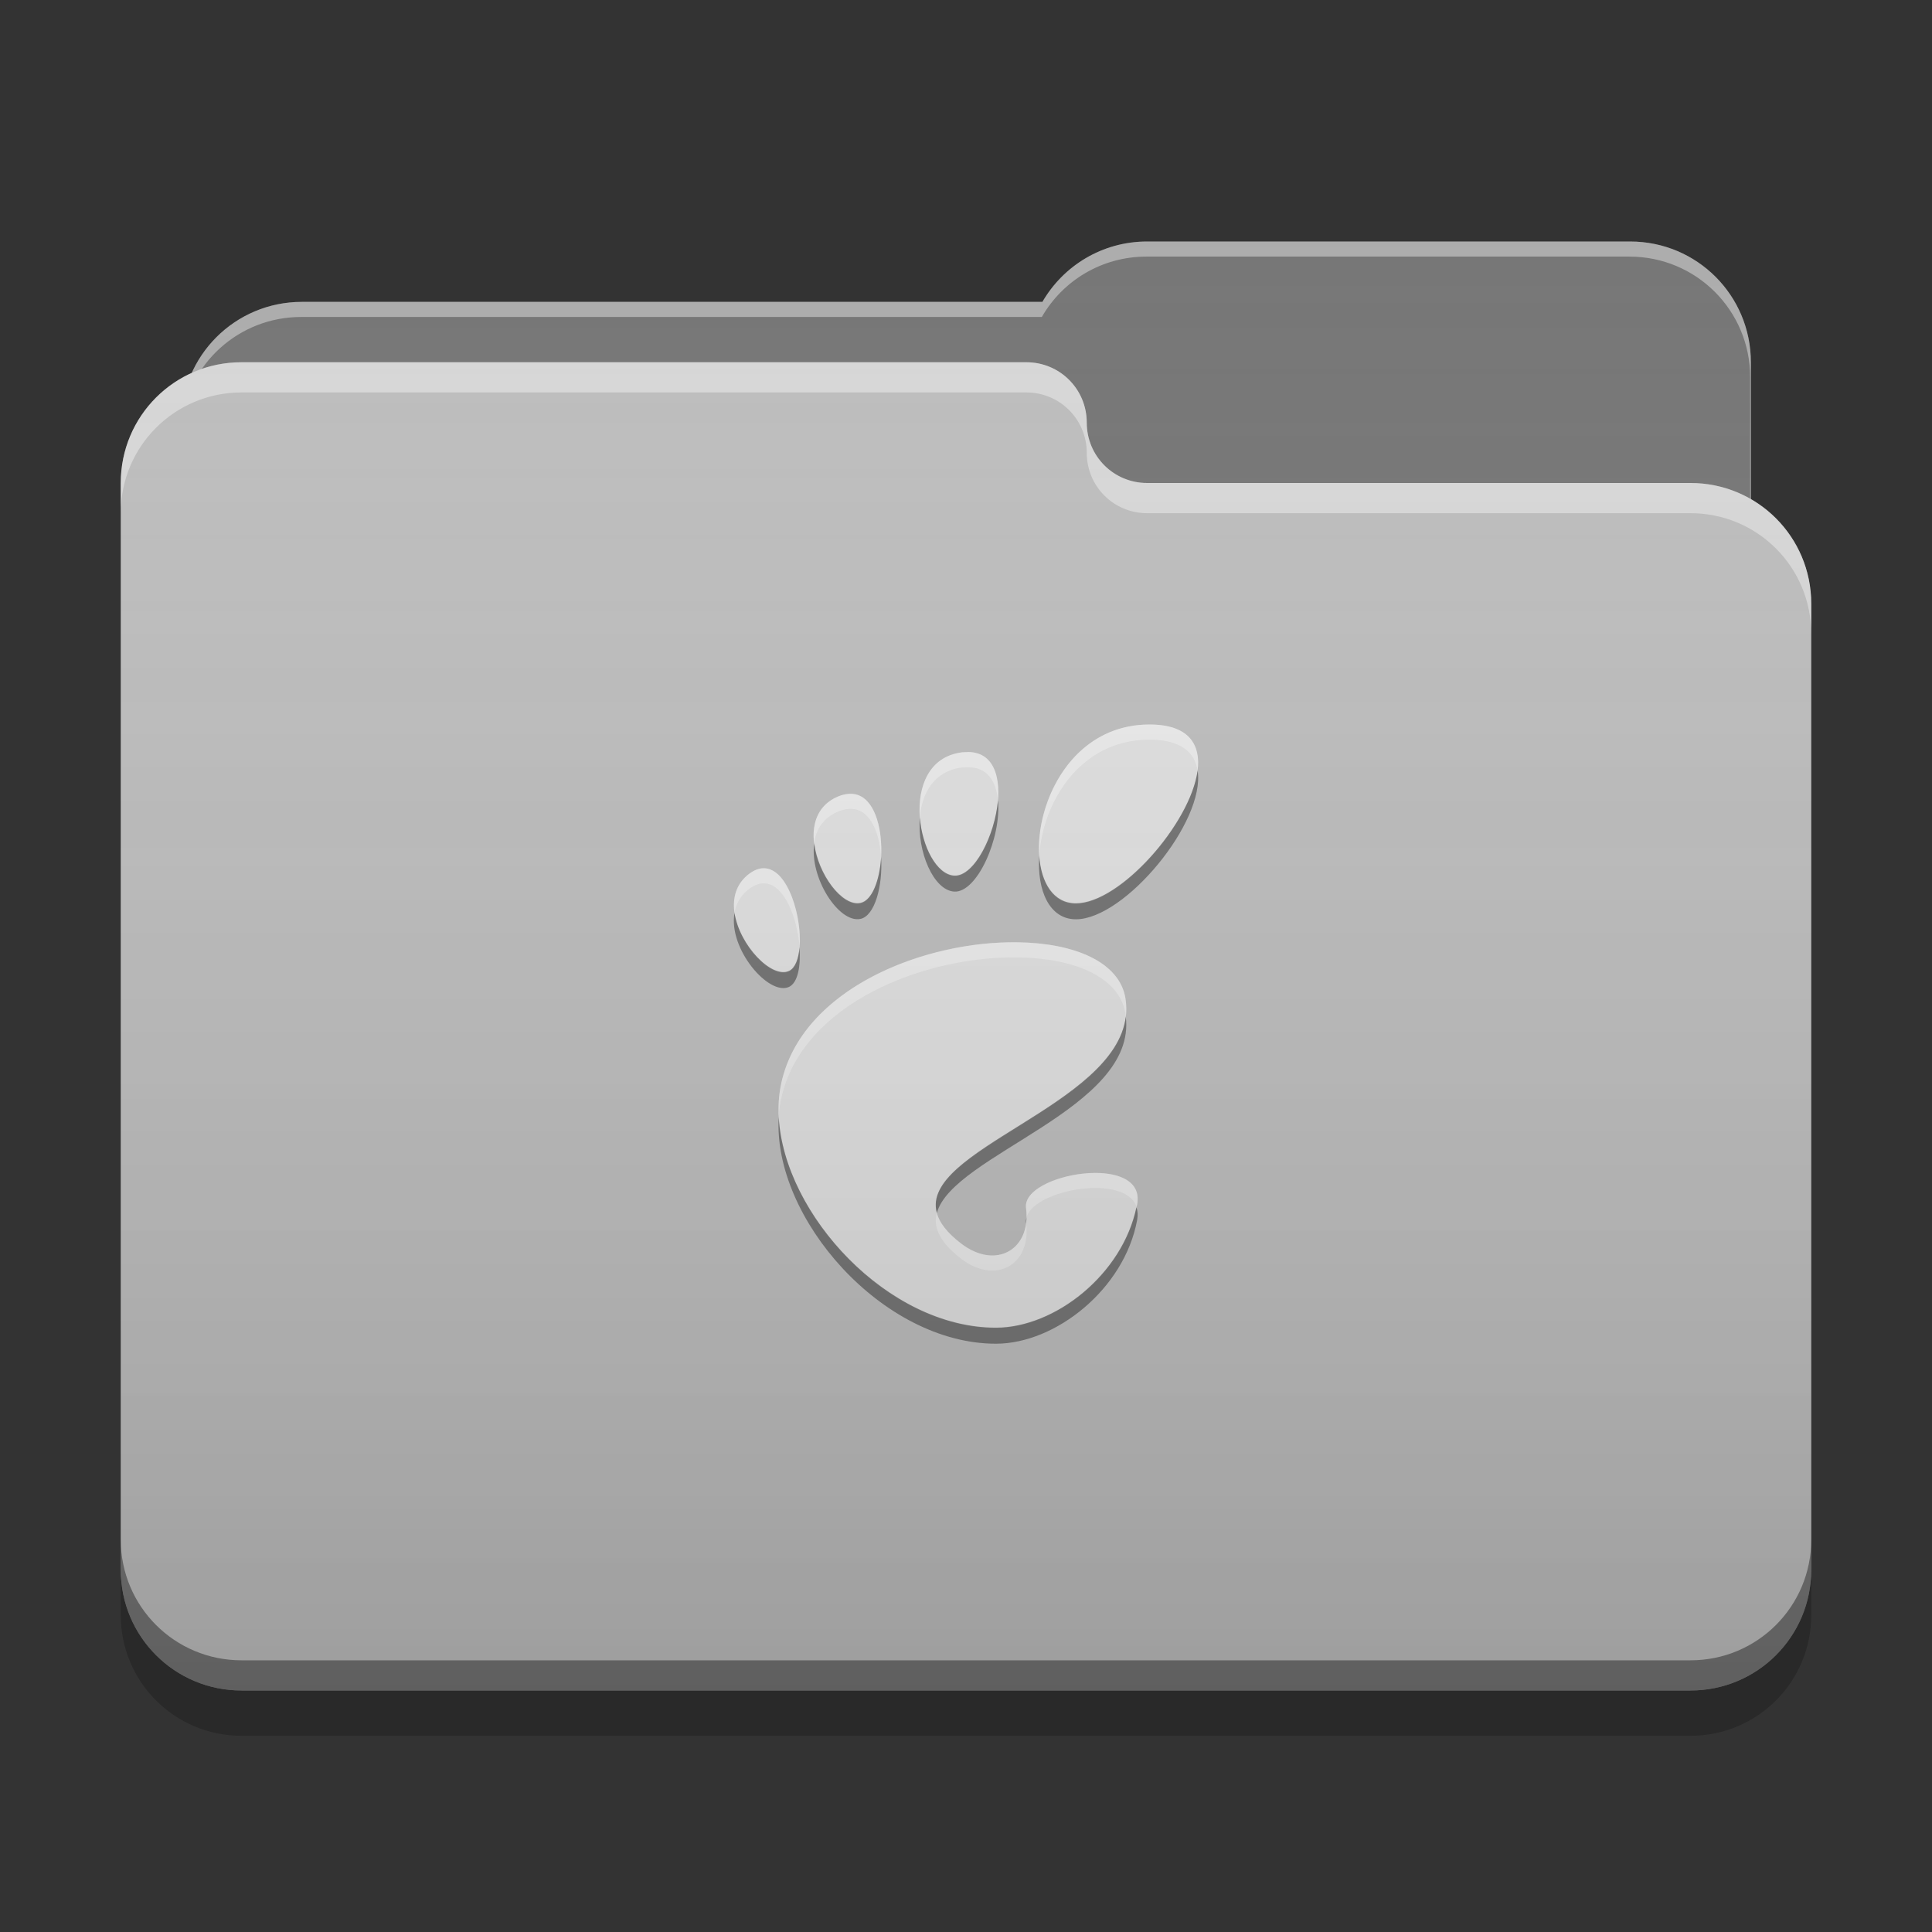 
<svg xmlns="http://www.w3.org/2000/svg" xmlns:xlink="http://www.w3.org/1999/xlink" width="64" height="64" viewBox="0 0 64 64" version="1.1">
<rect x="0" y="0" width="64" height="64" fill="#333333" stroke="none"/>
<defs>
<linearGradient id="linear0" gradientUnits="userSpaceOnUse" x1="32" y1="60" x2="32" y2="4" >
<stop offset="0" style="stop-color:rgb(0%,0%,0%);stop-opacity:0.2;"/>
<stop offset="1" style="stop-color:rgb(100%,100%,100%);stop-opacity:0;"/>
</linearGradient>
</defs>
<g id="surface1">
<path style=" stroke:none;fill-rule:nonzero;fill:rgb(45.882%,45.882%,45.882%);fill-opacity:1;" d="M 38 8 C 36.512 8 35.223 8.805 34.531 10 L 10 10 C 7.785 10 6 11.785 6 14 L 6 20 C 6 22.215 7.785 24 10 24 L 54 24 C 56.215 24 58 22.215 58 20 L 58 12 C 58 9.785 56.215 8 54 8 Z M 38 8 "/>
<path style=" stroke:none;fill-rule:nonzero;fill:rgb(100%,100%,100%);fill-opacity:0.4;" d="M 38 8 C 36.512 8 35.223 8.805 34.531 10 L 10 10 C 7.785 10 6 11.785 6 14 L 6 14.074 C 6.211 12.059 7.906 10.5 9.977 10.5 L 34.512 10.5 C 35.199 9.305 36.488 8.5 37.977 8.5 L 53.977 8.5 C 56.191 8.5 57.977 10.285 57.977 12.5 L 57.977 20.422 C 57.992 20.285 58 20.145 58 20 L 58 12 C 58 9.785 56.215 8 54 8 Z M 38 8 "/>
<path style=" stroke:none;fill-rule:nonzero;fill:rgb(74.118%,74.118%,74.118%);fill-opacity:1;" d="M 8 12 C 5.785 12 4 13.785 4 16 L 4 52 C 4 54.215 5.785 56 8 56 L 56 56 C 58.215 56 60 54.215 60 52 L 60 20 C 60 17.785 58.215 16 56 16 L 38.051 16 C 38.035 16 38.016 16 38 16 C 36.891 16 36 15.109 36 14 C 36 12.891 35.109 12 34 12 Z M 8 12 "/>
<path style=" stroke:none;fill-rule:nonzero;fill:rgb(100%,100%,100%);fill-opacity:0.4;" d="M 8 12 C 5.785 12 4 13.785 4 16 L 4 17 C 4 14.785 5.785 13 8 13 L 34 13 C 35.109 13 36 13.891 36 15 C 36 16.109 36.891 17 38 17 C 38.016 17 38.035 17 38.051 17 L 56 17 C 58.215 17 60 18.785 60 21 L 60 20 C 60 17.785 58.215 16 56 16 L 38.051 16 C 38.035 16 38.016 16 38 16 C 36.891 16 36 15.109 36 14 C 36 12.891 35.109 12 34 12 Z M 8 12 "/>
<path style=" stroke:none;fill-rule:nonzero;fill:rgb(0%,0%,0%);fill-opacity:0.4;" d="M 4 51 L 4 52 C 4 54.215 5.785 56 8 56 L 56 56 C 58.215 56 60 54.215 60 52 L 60 51 C 60 53.215 58.215 55 56 55 L 8 55 C 5.785 55 4 53.215 4 51 Z M 4 51 "/>
<path style=" stroke:none;fill-rule:nonzero;fill:rgb(0%,0%,0%);fill-opacity:0.2;" d="M 4 52 L 4 53.5 C 4 55.715 5.785 57.5 8 57.5 L 56 57.5 C 58.215 57.5 60 55.715 60 53.5 L 60 52 C 60 54.215 58.215 56 56 56 L 8 56 C 5.785 56 4 54.215 4 52 Z M 4 52 "/>
<path style=" stroke:none;fill-rule:nonzero;fill:rgb(87.843%,87.843%,87.843%);fill-opacity:1;" d="M 38.078 24 C 34.176 24 33.441 29.938 35.637 29.938 C 37.836 29.938 41.984 24 38.078 24 Z M 32.066 24.914 C 32 24.914 31.938 24.918 31.867 24.922 C 29.652 25.203 30.434 28.949 31.609 29.02 C 32.75 29.09 34 24.918 32.062 24.91 Z M 28.227 26.297 C 28.09 26.289 27.941 26.312 27.773 26.379 C 25.996 27.113 27.504 30.125 28.5 29.926 C 29.406 29.742 29.535 26.379 28.227 26.297 Z M 25.324 28.762 C 25.168 28.754 25 28.812 24.824 28.941 C 23.402 30.004 25.305 32.574 26.141 32.176 C 26.875 31.824 26.406 28.801 25.324 28.762 Z M 33.734 31.215 C 30.648 31.16 26.578 32.727 25.883 35.871 C 25.133 39.273 28.98 43.992 32.988 43.992 C 34.965 43.992 37.242 42.191 37.668 39.906 C 37.996 38.164 33.84 38.863 33.988 40.016 C 34.168 41.398 32.984 42.078 31.832 41.188 C 28.148 38.355 37.926 36.941 37.281 33.062 C 37.078 31.859 35.582 31.242 33.73 31.215 Z M 33.734 31.215 "/>
<path style=" stroke:none;fill-rule:nonzero;fill:rgb(99.608%,99.608%,99.608%);fill-opacity:0.4;" d="M 38.078 24 C 35.5 24 34.305 26.59 34.426 28.348 C 34.535 26.637 35.734 24.5 38.078 24.5 C 39.109 24.5 39.578 24.914 39.672 25.523 C 39.781 24.652 39.371 24 38.078 24 Z M 32.062 24.914 C 32 24.914 31.938 24.918 31.871 24.922 C 30.75 25.066 30.395 26.094 30.473 27.086 C 30.535 26.273 30.938 25.543 31.871 25.422 C 31.938 25.418 32 25.414 32.062 25.414 L 32.066 25.414 C 32.715 25.414 33 25.887 33.059 26.508 C 33.125 25.656 32.879 24.918 32.066 24.914 Z M 28.227 26.297 C 28.09 26.289 27.941 26.312 27.777 26.379 C 27.086 26.664 26.891 27.289 26.969 27.938 C 27.027 27.484 27.266 27.09 27.777 26.879 C 27.941 26.812 28.09 26.789 28.227 26.797 C 28.836 26.832 29.137 27.59 29.188 28.402 C 29.242 27.43 28.961 26.344 28.227 26.297 Z M 25.266 28.762 C 25.125 28.77 24.98 28.828 24.824 28.941 C 24.379 29.273 24.262 29.75 24.332 30.238 C 24.383 29.934 24.535 29.656 24.824 29.441 C 25 29.312 25.168 29.254 25.324 29.262 C 25.988 29.285 26.418 30.426 26.488 31.391 C 26.57 30.379 26.109 28.789 25.324 28.762 C 25.305 28.762 25.285 28.762 25.266 28.762 Z M 33.441 31.215 C 30.395 31.258 26.555 32.824 25.883 35.875 C 25.801 36.238 25.777 36.617 25.797 37.008 C 25.809 36.793 25.836 36.582 25.883 36.375 C 26.578 33.227 30.648 31.66 33.734 31.715 C 35.582 31.742 37.078 32.359 37.281 33.566 C 37.285 33.602 37.289 33.637 37.293 33.676 C 37.316 33.48 37.312 33.277 37.281 33.066 C 37.078 31.859 35.582 31.246 33.734 31.215 C 33.637 31.211 33.539 31.211 33.441 31.215 Z M 36.262 38.855 C 35.184 38.863 33.906 39.367 33.988 40.016 C 34.004 40.121 34.008 40.223 34.008 40.32 C 34.273 39.391 37.293 38.871 37.652 39.984 C 37.656 39.961 37.664 39.934 37.668 39.902 C 37.812 39.145 37.098 38.848 36.262 38.855 Z M 31.031 40.18 C 30.91 40.648 31.121 41.145 31.832 41.691 C 32.98 42.574 34.16 41.902 33.992 40.531 C 33.852 41.551 32.832 41.961 31.832 41.191 C 31.367 40.832 31.117 40.5 31.031 40.18 Z M 31.031 40.18 "/>
<path style=" stroke:none;fill-rule:nonzero;fill:rgb(0.392%,0.392%,0.392%);fill-opacity:0.4;" d="M 39.672 25.527 C 39.434 27.285 37.102 29.922 35.641 29.922 C 34.898 29.922 34.488 29.242 34.426 28.348 C 34.348 29.492 34.758 30.453 35.641 30.453 C 37.258 30.453 39.941 27.219 39.672 25.527 Z M 33.059 26.512 C 32.957 27.676 32.266 29.043 31.609 29.004 C 31.031 28.969 30.547 28.047 30.473 27.086 C 30.375 28.207 30.922 29.492 31.609 29.535 C 32.371 29.582 33.18 27.742 33.059 26.512 Z M 26.973 27.938 C 26.809 29.07 27.785 30.586 28.5 30.441 C 28.984 30.344 29.246 29.336 29.188 28.406 C 29.137 29.152 28.895 29.828 28.5 29.91 C 27.895 30.031 27.098 28.957 26.973 27.938 Z M 24.332 30.242 C 24.117 31.43 25.473 33.008 26.141 32.691 C 26.43 32.551 26.531 32.004 26.484 31.387 C 26.453 31.766 26.34 32.062 26.141 32.16 C 25.566 32.43 24.496 31.312 24.332 30.242 Z M 37.293 33.676 C 36.93 36.641 30.449 38.094 31.035 40.18 C 31.562 38.246 37.672 36.73 37.293 33.676 Z M 25.797 37.012 C 25.594 40.336 29.223 44.512 32.992 44.512 C 34.965 44.512 37.242 42.707 37.668 40.422 C 37.699 40.254 37.688 40.113 37.645 39.992 C 37.172 42.23 34.938 43.98 32.988 43.98 C 29.418 43.98 25.977 40.234 25.797 37.012 Z M 34.004 40.34 C 33.988 40.398 33.98 40.465 33.988 40.527 C 33.996 40.469 34 40.402 34.004 40.34 Z M 34.004 40.34 "/>
<path style=" stroke:none;fill-rule:nonzero;fill:url(#linear0);" d="M 38 8 C 36.512 8 35.223 8.805 34.531 10 L 10 10 C 8.371 10 6.977 10.961 6.352 12.352 C 4.961 12.977 4 14.371 4 16 L 4 52 C 4 54.215 5.785 56 8 56 L 56 56 C 58.215 56 60 54.215 60 52 L 60 20 C 60 18.516 59.195 17.227 58 16.535 L 58 12 C 58 9.785 56.215 8 54 8 Z M 38 8 "/>
</g>
</svg>
